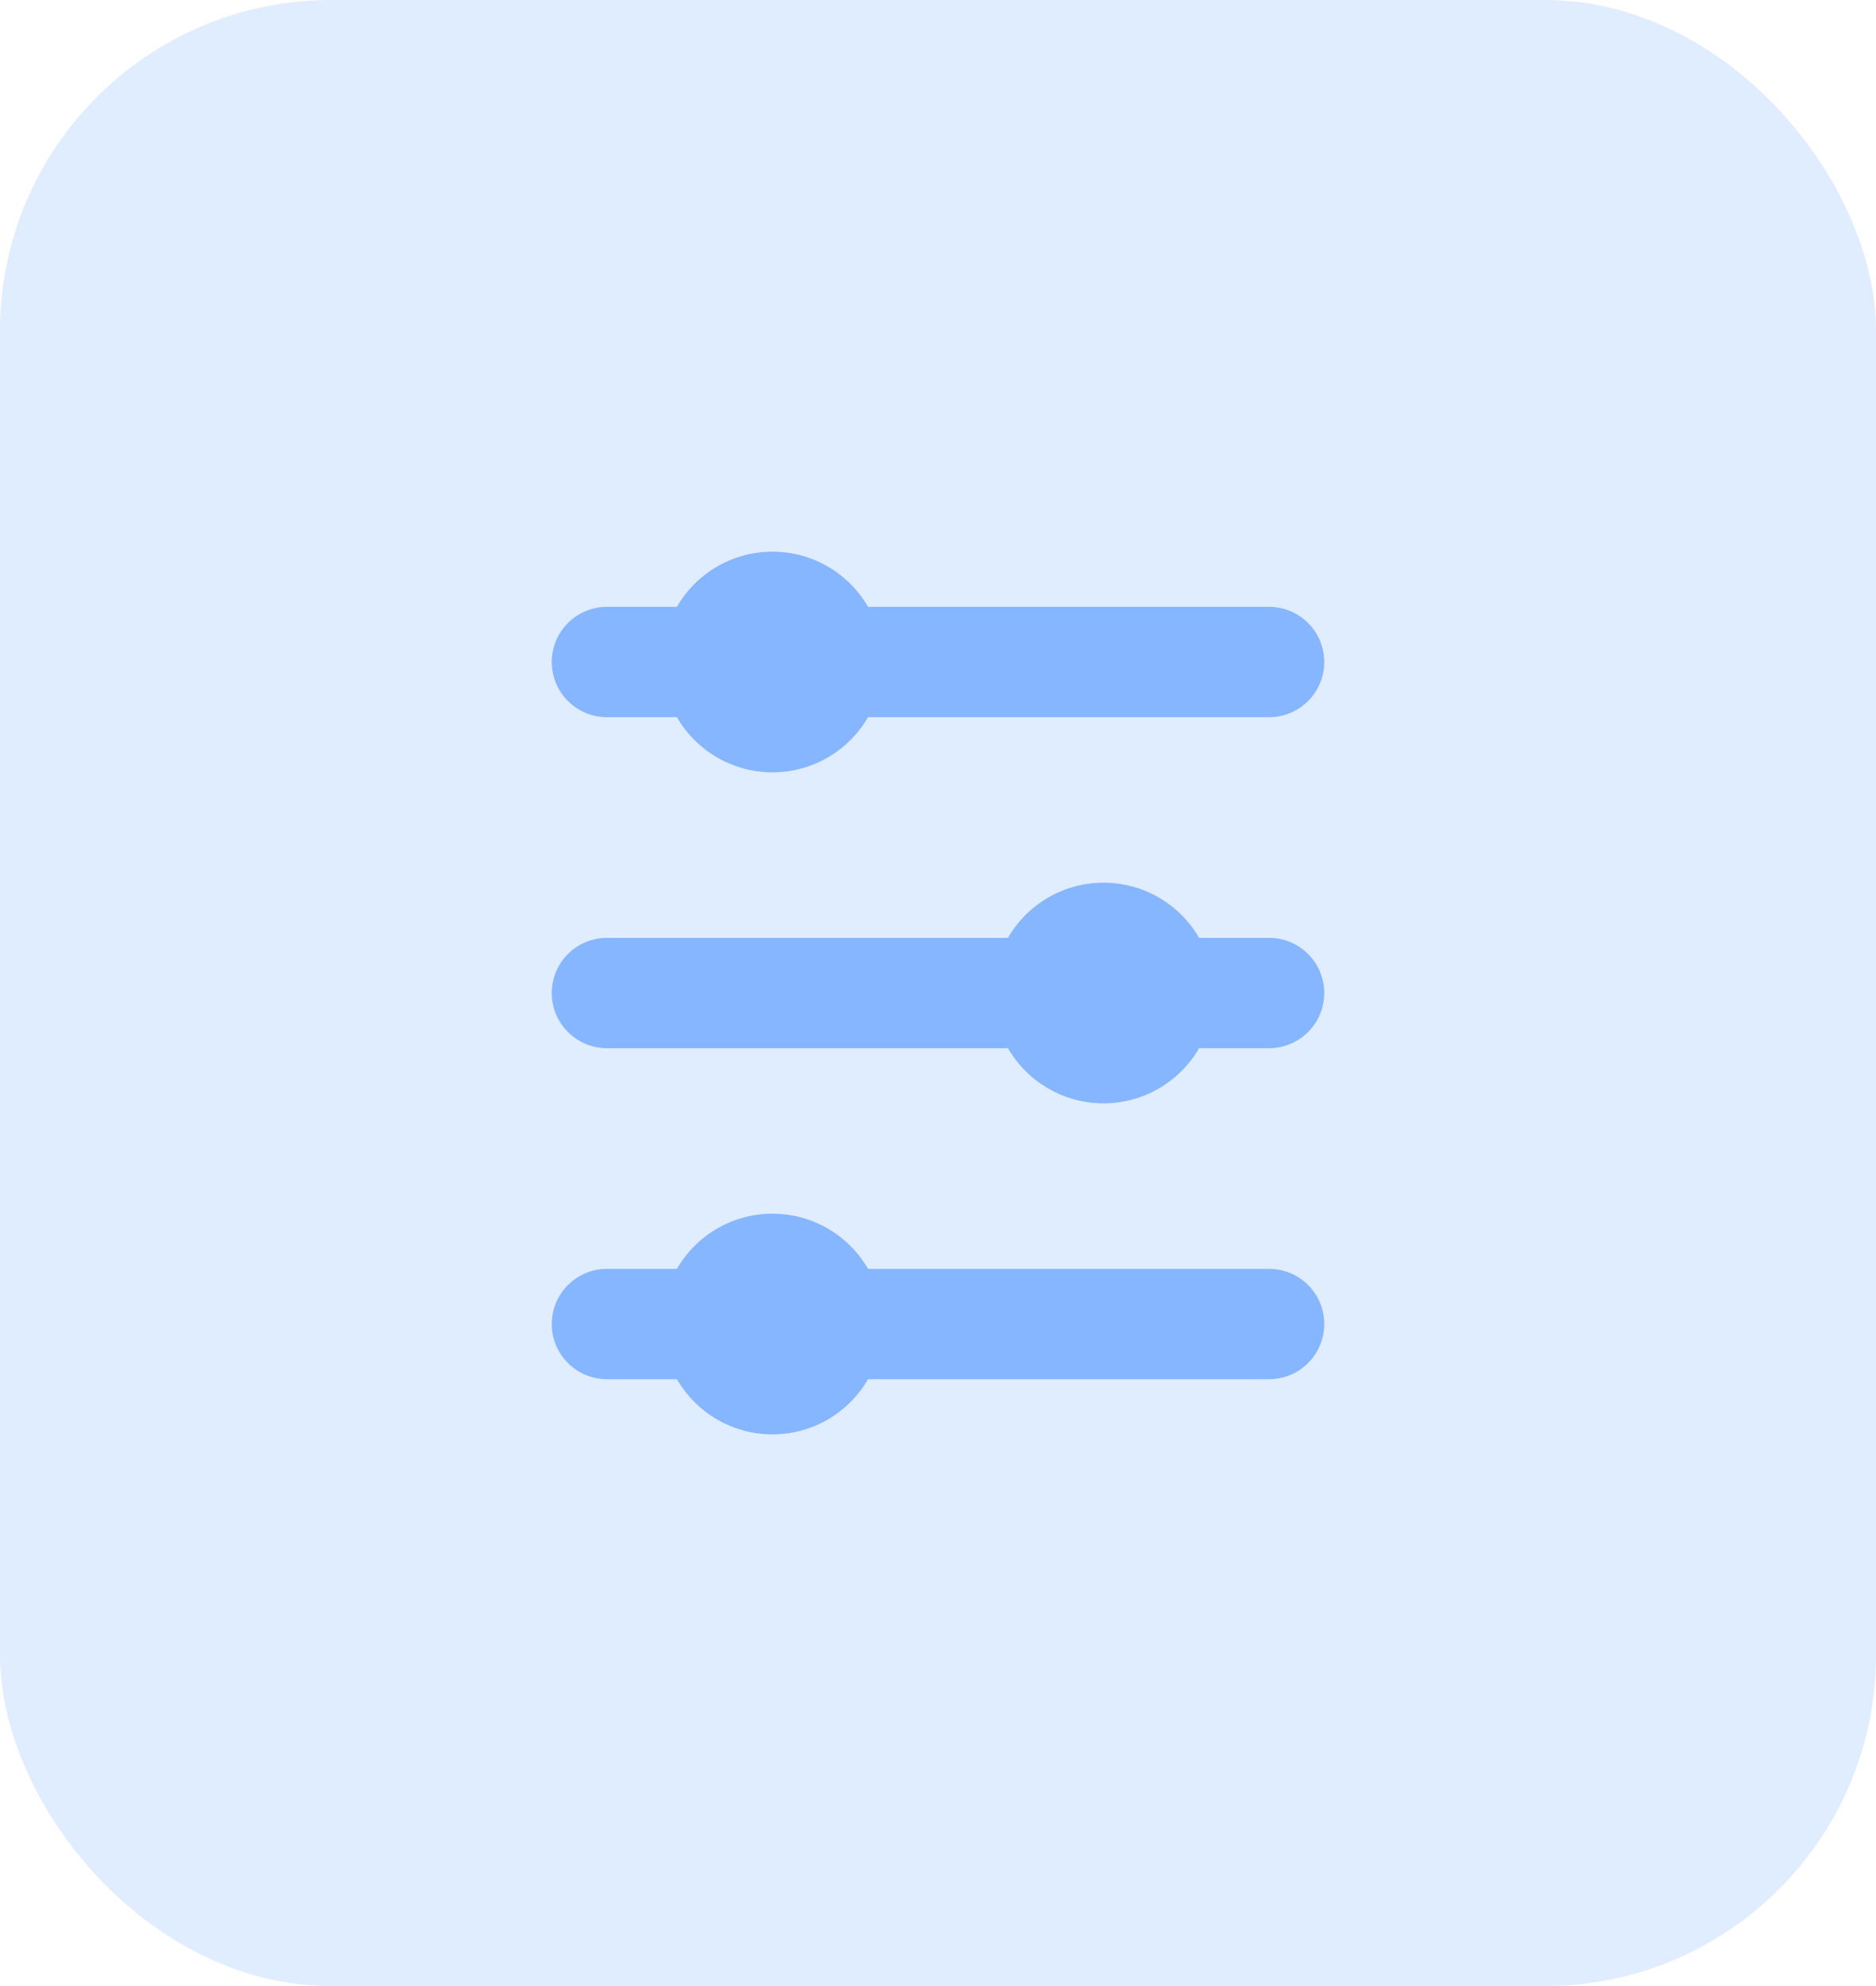 <svg width="34" height="36" viewBox="0 0 34 36" fill="none" xmlns="http://www.w3.org/2000/svg">
<rect width="34" height="36" rx="6" fill="#85B6FF" fill-opacity="0.25" />
<path d="M23 13C23.265 13 23.52 12.895 23.707 12.707C23.895 12.52 24 12.265 24 12C24 11.735 23.895 11.48 23.707 11.293C23.52 11.105 23.265 11 23 11L15.732 11C15.556 10.696 15.304 10.443 15 10.268C14.696 10.092 14.351 10 14 10C13.649 10 13.304 10.092 13 10.268C12.696 10.443 12.444 10.696 12.268 11L11 11C10.735 11 10.48 11.105 10.293 11.293C10.105 11.48 10 11.735 10 12C10 12.265 10.105 12.52 10.293 12.707C10.48 12.895 10.735 13 11 13L12.268 13C12.444 13.304 12.696 13.556 13 13.732C13.304 13.907 13.649 14 14 14C14.351 14 14.696 13.907 15 13.732C15.304 13.556 15.556 13.304 15.732 13L23 13ZM23 19C23.265 19 23.52 18.895 23.707 18.707C23.895 18.52 24 18.265 24 18C24 17.735 23.895 17.48 23.707 17.293C23.52 17.105 23.265 17 23 17L21.732 17C21.556 16.696 21.304 16.443 21 16.268C20.696 16.092 20.351 16 20 16C19.649 16 19.304 16.092 19 16.268C18.696 16.443 18.444 16.696 18.268 17L11 17C10.735 17 10.48 17.105 10.293 17.293C10.105 17.48 10 17.735 10 18C10 18.265 10.105 18.52 10.293 18.707C10.48 18.895 10.735 19 11 19L18.268 19C18.444 19.304 18.696 19.556 19 19.732C19.304 19.907 19.649 20 20 20C20.351 20 20.696 19.907 21 19.732C21.304 19.556 21.556 19.304 21.732 19L23 19ZM24 24C24 24.265 23.895 24.52 23.707 24.707C23.52 24.895 23.265 25 23 25L15.732 25C15.556 25.304 15.304 25.556 15 25.732C14.696 25.907 14.351 26 14 26C13.649 26 13.304 25.907 13 25.732C12.696 25.556 12.444 25.304 12.268 25L11 25C10.735 25 10.48 24.895 10.293 24.707C10.105 24.52 10 24.265 10 24C10 23.735 10.105 23.48 10.293 23.293C10.48 23.105 10.735 23 11 23L12.268 23C12.444 22.696 12.696 22.443 13 22.268C13.304 22.092 13.649 22 14 22C14.351 22 14.696 22.092 15 22.268C15.304 22.443 15.556 22.696 15.732 23L23 23C23.265 23 23.52 23.105 23.707 23.293C23.895 23.48 24 23.735 24 24Z" fill="#85B6FF"/>
</svg>
